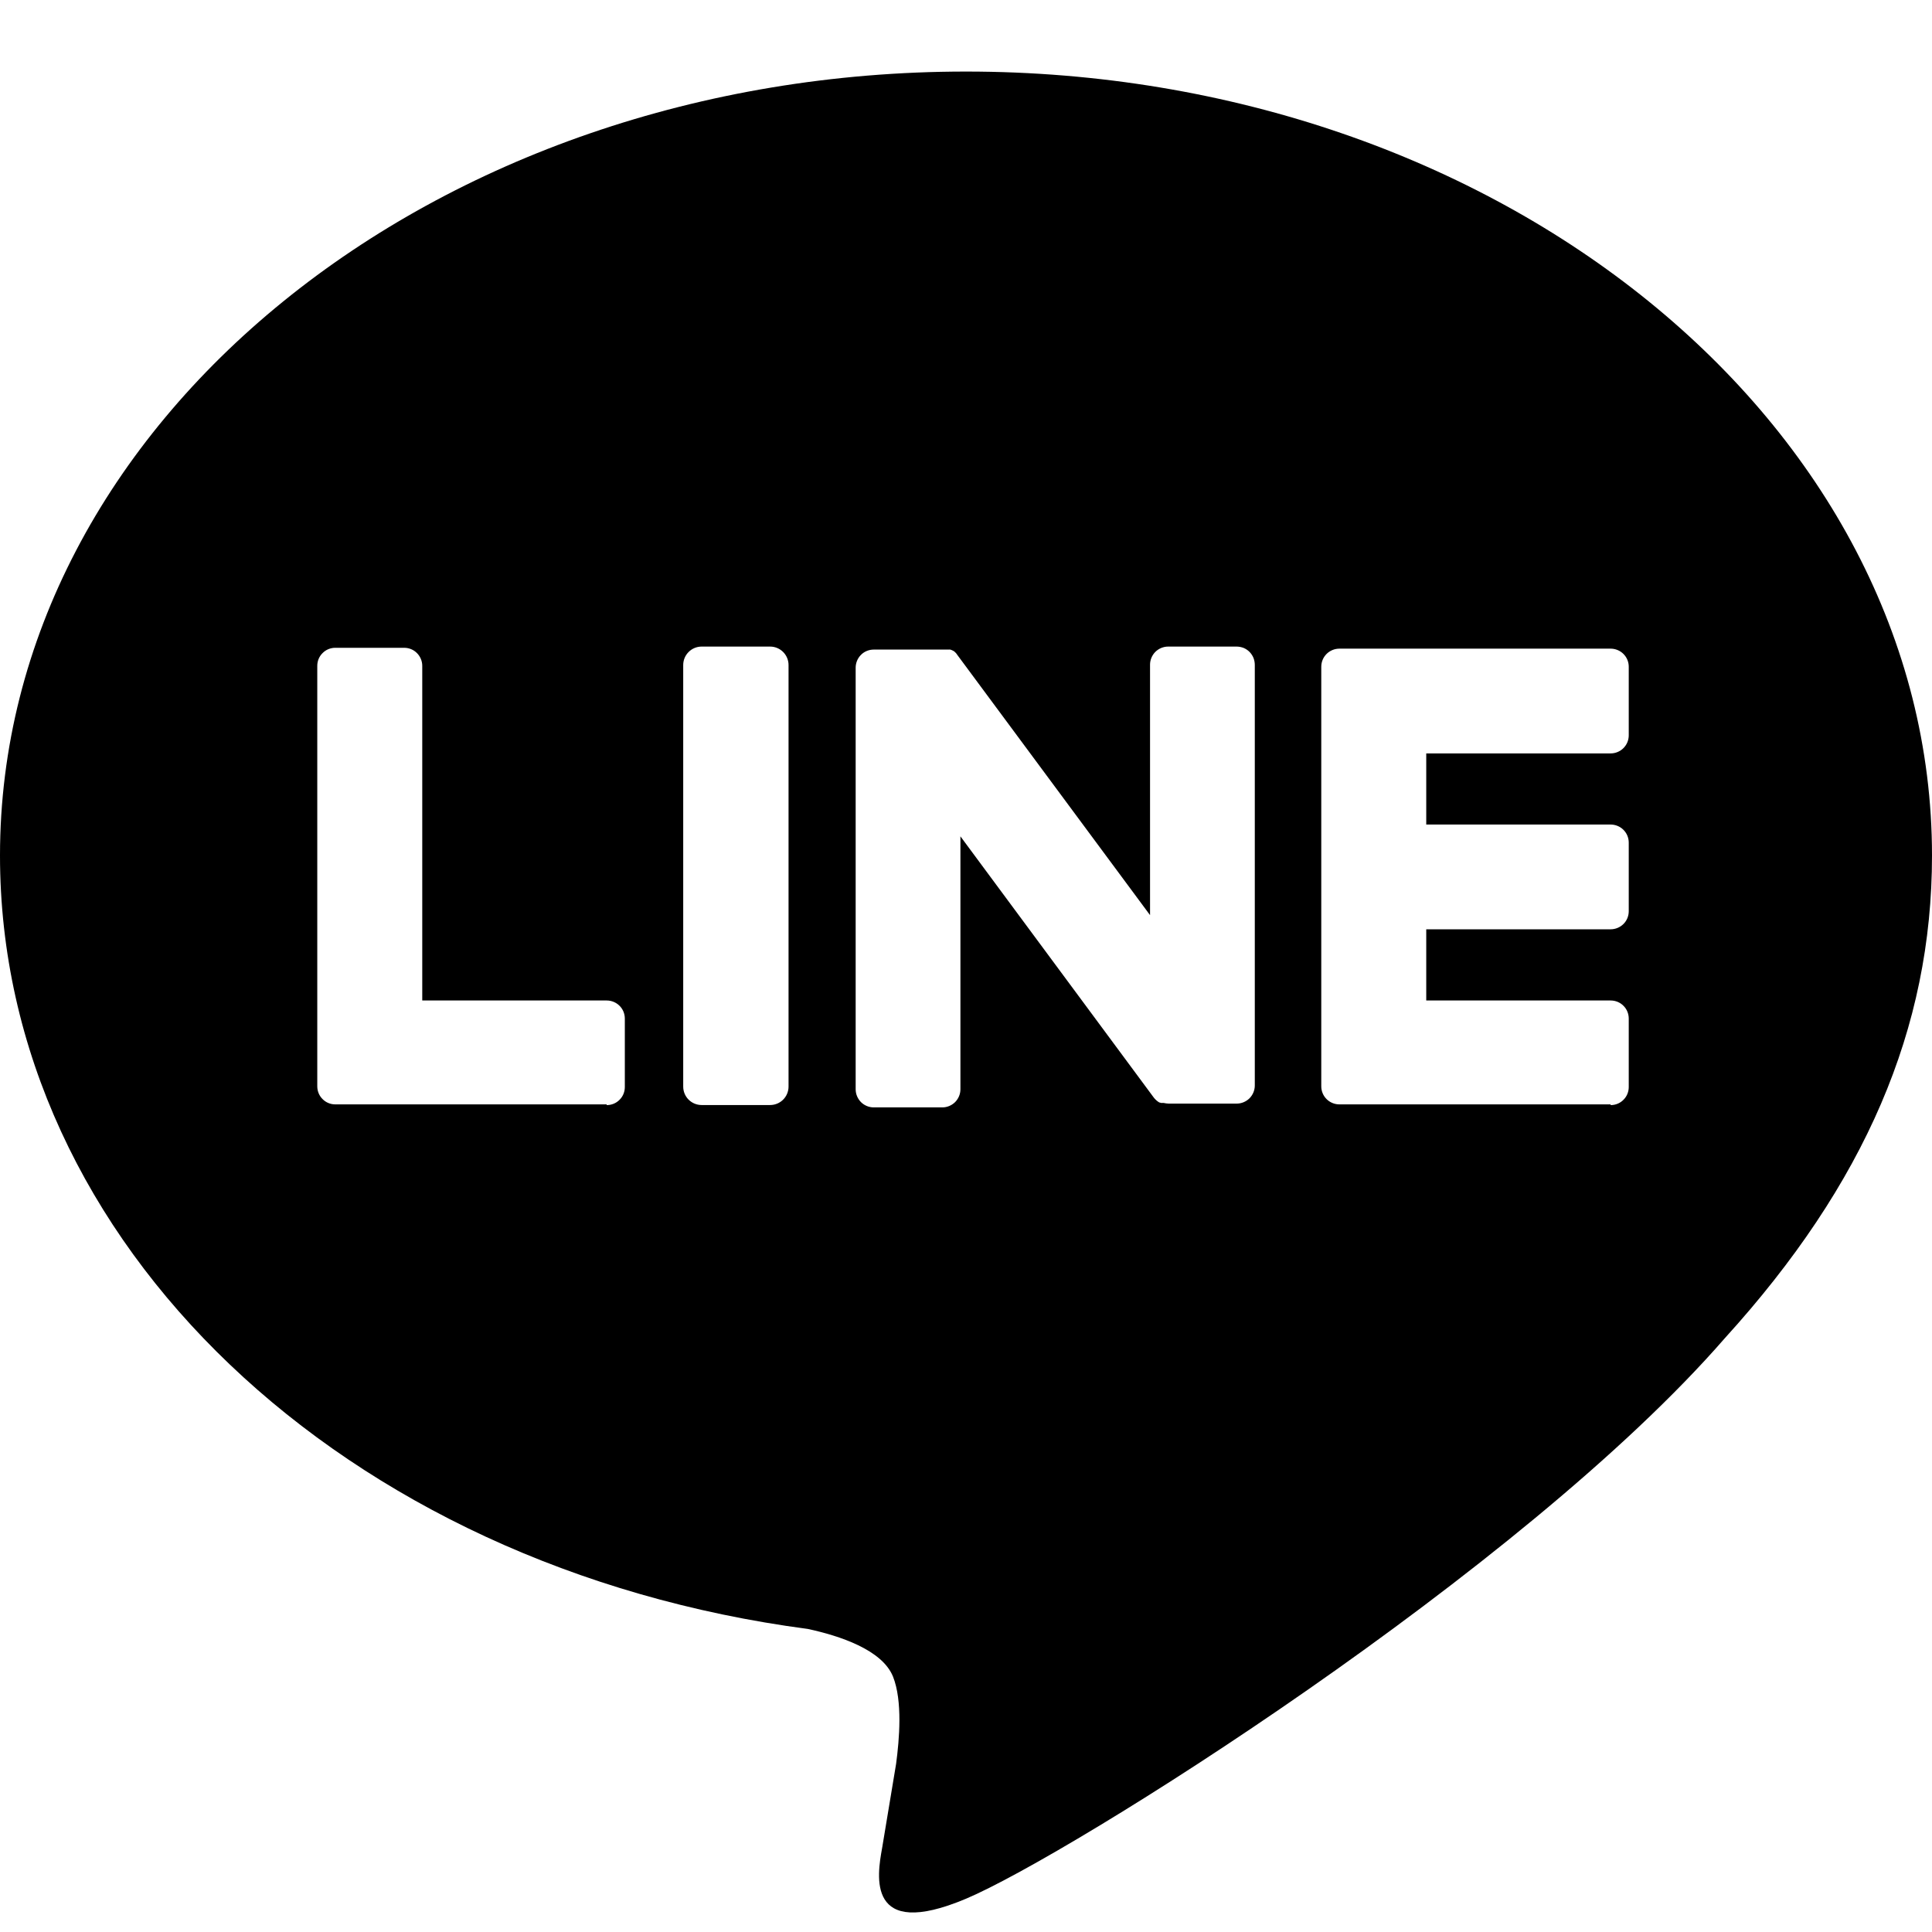 <svg viewBox="0 0 27 27" fill="none" xmlns="http://www.w3.org/2000/svg">
  <path fill-rule="evenodd" clip-rule="evenodd" d="M27 11.956C27 5.915 20.945 1 13.5 1C6.055 1 0 5.915 0 11.956C0 17.372 4.803 21.908 11.291 22.765C11.73 22.86 12.328 23.054 12.48 23.431C12.615 23.772 12.569 24.307 12.523 24.651C12.523 24.651 12.365 25.604 12.331 25.807L12.326 25.836C12.261 26.2 12.098 27.126 13.5 26.535C14.941 25.928 21.274 21.957 24.107 18.699C26.063 16.546 27 14.374 27 11.956ZM22.509 15.444C22.576 15.444 22.641 15.418 22.688 15.37C22.736 15.323 22.762 15.258 22.762 15.191V14.235C22.762 14.168 22.736 14.103 22.688 14.056C22.641 14.008 22.576 13.982 22.509 13.982H19.932V12.987H22.509C22.576 12.987 22.641 12.96 22.688 12.913C22.736 12.866 22.762 12.801 22.762 12.734V11.776C22.762 11.709 22.736 11.645 22.688 11.597C22.641 11.55 22.576 11.523 22.509 11.523H19.932V10.529H22.509C22.576 10.529 22.641 10.502 22.688 10.455C22.736 10.407 22.762 10.343 22.762 10.276V9.318C22.762 9.251 22.736 9.187 22.688 9.139C22.641 9.092 22.576 9.065 22.509 9.065H18.718C18.651 9.065 18.586 9.092 18.539 9.139C18.491 9.187 18.465 9.251 18.465 9.318V15.181C18.465 15.248 18.491 15.312 18.539 15.36C18.586 15.407 18.651 15.434 18.718 15.434H22.509V15.444ZM8.658 15.37C8.611 15.418 8.546 15.444 8.479 15.444L8.478 15.434H4.686C4.619 15.434 4.555 15.408 4.508 15.36C4.46 15.313 4.434 15.248 4.434 15.181V9.305C4.434 9.238 4.46 9.174 4.508 9.127C4.555 9.079 4.619 9.053 4.686 9.053H5.648C5.715 9.053 5.78 9.079 5.827 9.127C5.874 9.174 5.901 9.238 5.901 9.305V13.982H8.479C8.546 13.982 8.611 14.009 8.658 14.056C8.706 14.103 8.732 14.168 8.732 14.235V15.191C8.732 15.259 8.706 15.323 8.658 15.37ZM10.762 9.036H9.806C9.663 9.036 9.548 9.152 9.548 9.294V15.185C9.548 15.328 9.663 15.443 9.806 15.443H10.762C10.905 15.443 11.02 15.328 11.02 15.185V9.294C11.02 9.152 10.905 9.036 10.762 9.036ZM16.325 9.036H17.282C17.315 9.036 17.349 9.043 17.38 9.055C17.411 9.068 17.439 9.087 17.463 9.111C17.487 9.136 17.505 9.164 17.518 9.195C17.53 9.227 17.536 9.26 17.536 9.294V15.17C17.536 15.237 17.509 15.301 17.462 15.349C17.414 15.396 17.35 15.423 17.283 15.423H16.331C16.308 15.422 16.285 15.419 16.263 15.414H16.244H16.236H16.224L16.211 15.408H16.203L16.187 15.398C16.161 15.38 16.138 15.358 16.12 15.333L13.422 11.688V15.223C13.422 15.29 13.395 15.354 13.348 15.402C13.3 15.449 13.236 15.476 13.169 15.476H12.211C12.144 15.476 12.079 15.449 12.032 15.402C11.985 15.354 11.958 15.29 11.958 15.223V9.331C11.958 9.264 11.985 9.199 12.032 9.152C12.079 9.104 12.144 9.078 12.211 9.078H13.187H13.2H13.211H13.226H13.236H13.251H13.26H13.275H13.283L13.296 9.085H13.305L13.318 9.096H13.326L13.339 9.107L13.355 9.122C13.363 9.13 13.37 9.139 13.376 9.149L16.072 12.789V9.289C16.072 9.222 16.099 9.158 16.146 9.11C16.194 9.063 16.258 9.036 16.325 9.036Z" fill="black"/>
</svg>
